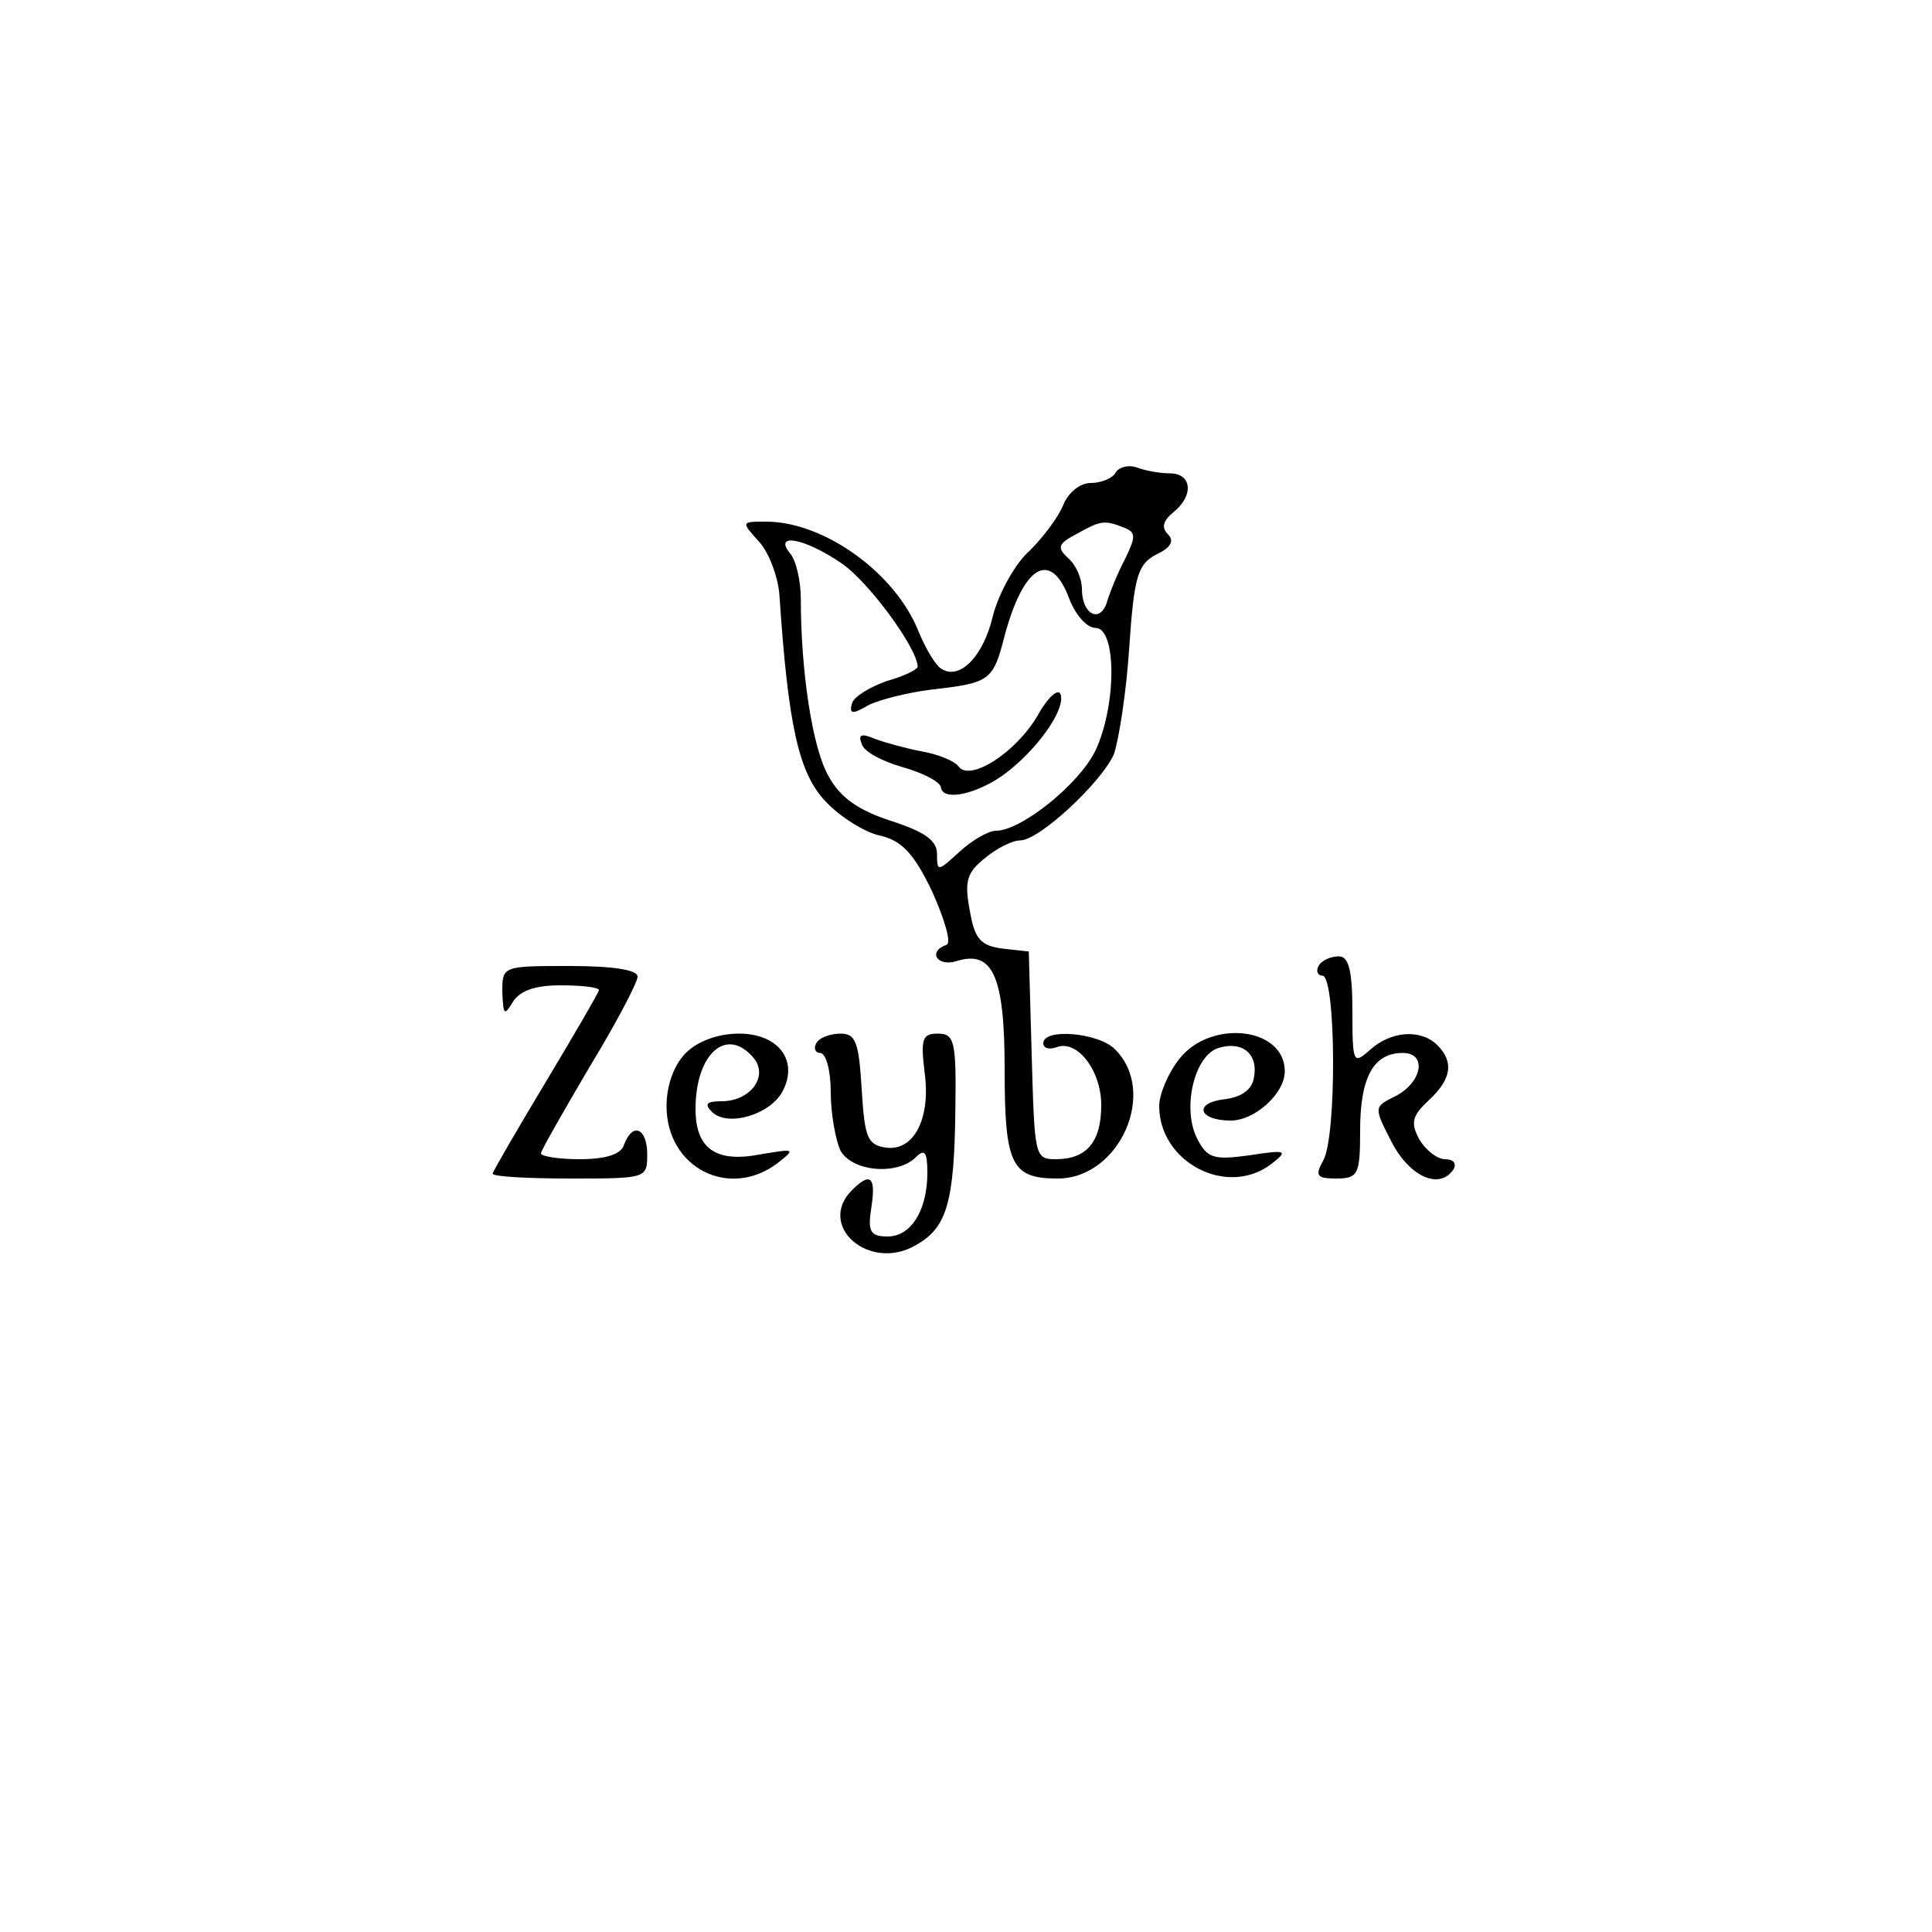 <?xml version="1.0" standalone="no"?>
<!DOCTYPE svg PUBLIC "-//W3C//DTD SVG 20010904//EN"
 "http://www.w3.org/TR/2001/REC-SVG-20010904/DTD/svg10.dtd">
<svg version="1.0" xmlns="http://www.w3.org/2000/svg"
 width="150px" height="150px" viewBox="0 0 200 200"
 preserveAspectRatio="xMidYMid meet">

<g transform="translate(0,200) scale(0.1,-0.1)"
fill="#000000" stroke="none">
<path d="M1155 1511 c-3 -6 -15 -11 -26 -11 -11 0 -23 -10 -28 -22 -5 -13 -21
-34 -35 -48 -15 -13 -32 -44 -38 -67 -10 -43 -35 -68 -54 -55 -6 4 -16 21 -23
38 -24 61 -98 114 -158 114 -26 0 -26 0 -7 -21 10 -11 20 -37 21 -57 9 -134
20 -183 48 -212 15 -16 41 -32 56 -35 22 -5 35 -18 54 -58 13 -29 20 -53 15
-55 -20 -7 -10 -23 10 -17 38 12 50 -16 50 -112 0 -99 7 -113 55 -113 64 0
104 90 59 134 -17 17 -74 22 -74 6 0 -5 6 -7 14 -4 21 8 46 -24 46 -60 0 -38
-15 -56 -47 -56 -22 0 -22 3 -25 108 l-3 107 -27 3 c-23 3 -29 10 -34 39 -6
31 -3 40 16 55 12 10 28 18 36 18 20 0 84 60 97 89 5 14 13 64 16 111 5 74 9
86 28 96 15 7 19 14 12 21 -7 7 -5 14 6 23 21 17 19 40 -4 40 -11 0 -26 3 -34
6 -8 3 -18 1 -22 -5z m8 -57 c13 -5 13 -9 2 -32 -8 -15 -16 -35 -19 -45 -7
-23 -26 -13 -26 13 0 11 -6 25 -14 32 -12 11 -11 15 8 25 25 14 29 15 49 7z
m-292 -37 c28 -19 78 -87 79 -107 0 -3 -14 -10 -32 -15 -17 -6 -34 -16 -36
-23 -3 -11 0 -12 17 -2 12 6 41 13 64 16 62 7 65 9 77 56 20 74 48 89 67 38 6
-16 18 -30 27 -30 22 0 22 -80 0 -127 -17 -35 -77 -83 -103 -83 -8 0 -25 -10
-38 -22 -22 -20 -23 -21 -23 -2 0 14 -13 23 -47 34 -34 11 -53 24 -65 46 -17
29 -29 109 -29 184 0 19 -5 40 -11 47 -18 22 15 16 53 -10z"/>
<path d="M1074 1259 c-23 -39 -71 -69 -82 -52 -4 5 -20 12 -37 15 -16 3 -38 9
-49 13 -14 6 -18 5 -14 -5 2 -8 21 -18 42 -24 21 -6 39 -15 40 -21 2 -15 37
-7 65 13 34 25 64 67 59 83 -2 7 -13 -2 -24 -22z"/>
<path d="M1365 1000 c-3 -5 -1 -10 4 -10 14 0 15 -165 1 -191 -9 -16 -7 -19
13 -19 23 0 25 4 25 50 0 55 14 80 44 80 26 0 20 -31 -8 -45 -22 -11 -22 -11
-3 -48 19 -36 50 -49 64 -27 3 6 -1 10 -9 10 -8 0 -20 9 -27 21 -9 17 -7 24
10 40 24 22 26 40 9 57 -17 17 -48 15 -70 -5 -17 -15 -18 -14 -18 40 0 43 -4
57 -14 57 -8 0 -18 -4 -21 -10z"/>
<path d="M520 973 c1 -24 2 -25 11 -10 7 11 22 17 49 17 22 0 40 -2 40 -5 0
-2 -25 -45 -55 -95 -30 -50 -55 -93 -55 -95 0 -3 36 -5 80 -5 79 0 80 0 80 25
0 27 -15 34 -24 10 -3 -10 -19 -15 -46 -15 -22 0 -40 3 -40 6 0 3 23 43 50 89
28 46 50 88 50 94 0 7 -25 11 -70 11 -70 0 -70 0 -70 -27z"/>
<path d="M710 910 c-12 -12 -20 -33 -20 -55 0 -64 65 -97 115 -59 19 15 18 15
-18 9 -46 -9 -67 6 -67 47 0 57 32 86 60 53 16 -19 -3 -45 -33 -45 -16 0 -18
-3 -10 -11 16 -16 60 -3 73 21 17 32 -4 60 -45 60 -22 0 -43 -8 -55 -20z"/>
<path d="M845 920 c-3 -5 -1 -10 4 -10 6 0 11 -18 11 -41 0 -22 5 -49 10 -60
12 -22 59 -26 78 -7 9 9 12 6 12 -16 0 -39 -17 -66 -41 -66 -18 0 -21 5 -17
30 5 32 -1 37 -20 18 -37 -37 18 -85 66 -57 32 18 40 43 41 142 1 69 -1 77
-18 77 -16 0 -18 -5 -14 -39 7 -49 -11 -83 -40 -79 -19 3 -22 10 -25 61 -3 48
-6 57 -22 57 -10 0 -22 -4 -25 -10z"/>
<path d="M1221 904 c-12 -15 -21 -37 -21 -49 0 -58 70 -95 116 -60 18 14 16
15 -23 9 -36 -5 -43 -3 -53 16 -17 31 -4 87 21 95 25 8 42 -6 37 -31 -2 -12
-13 -20 -31 -22 -32 -4 -26 -22 7 -22 25 0 56 28 56 51 0 46 -77 54 -109 13z"/>
</g>
</svg>
